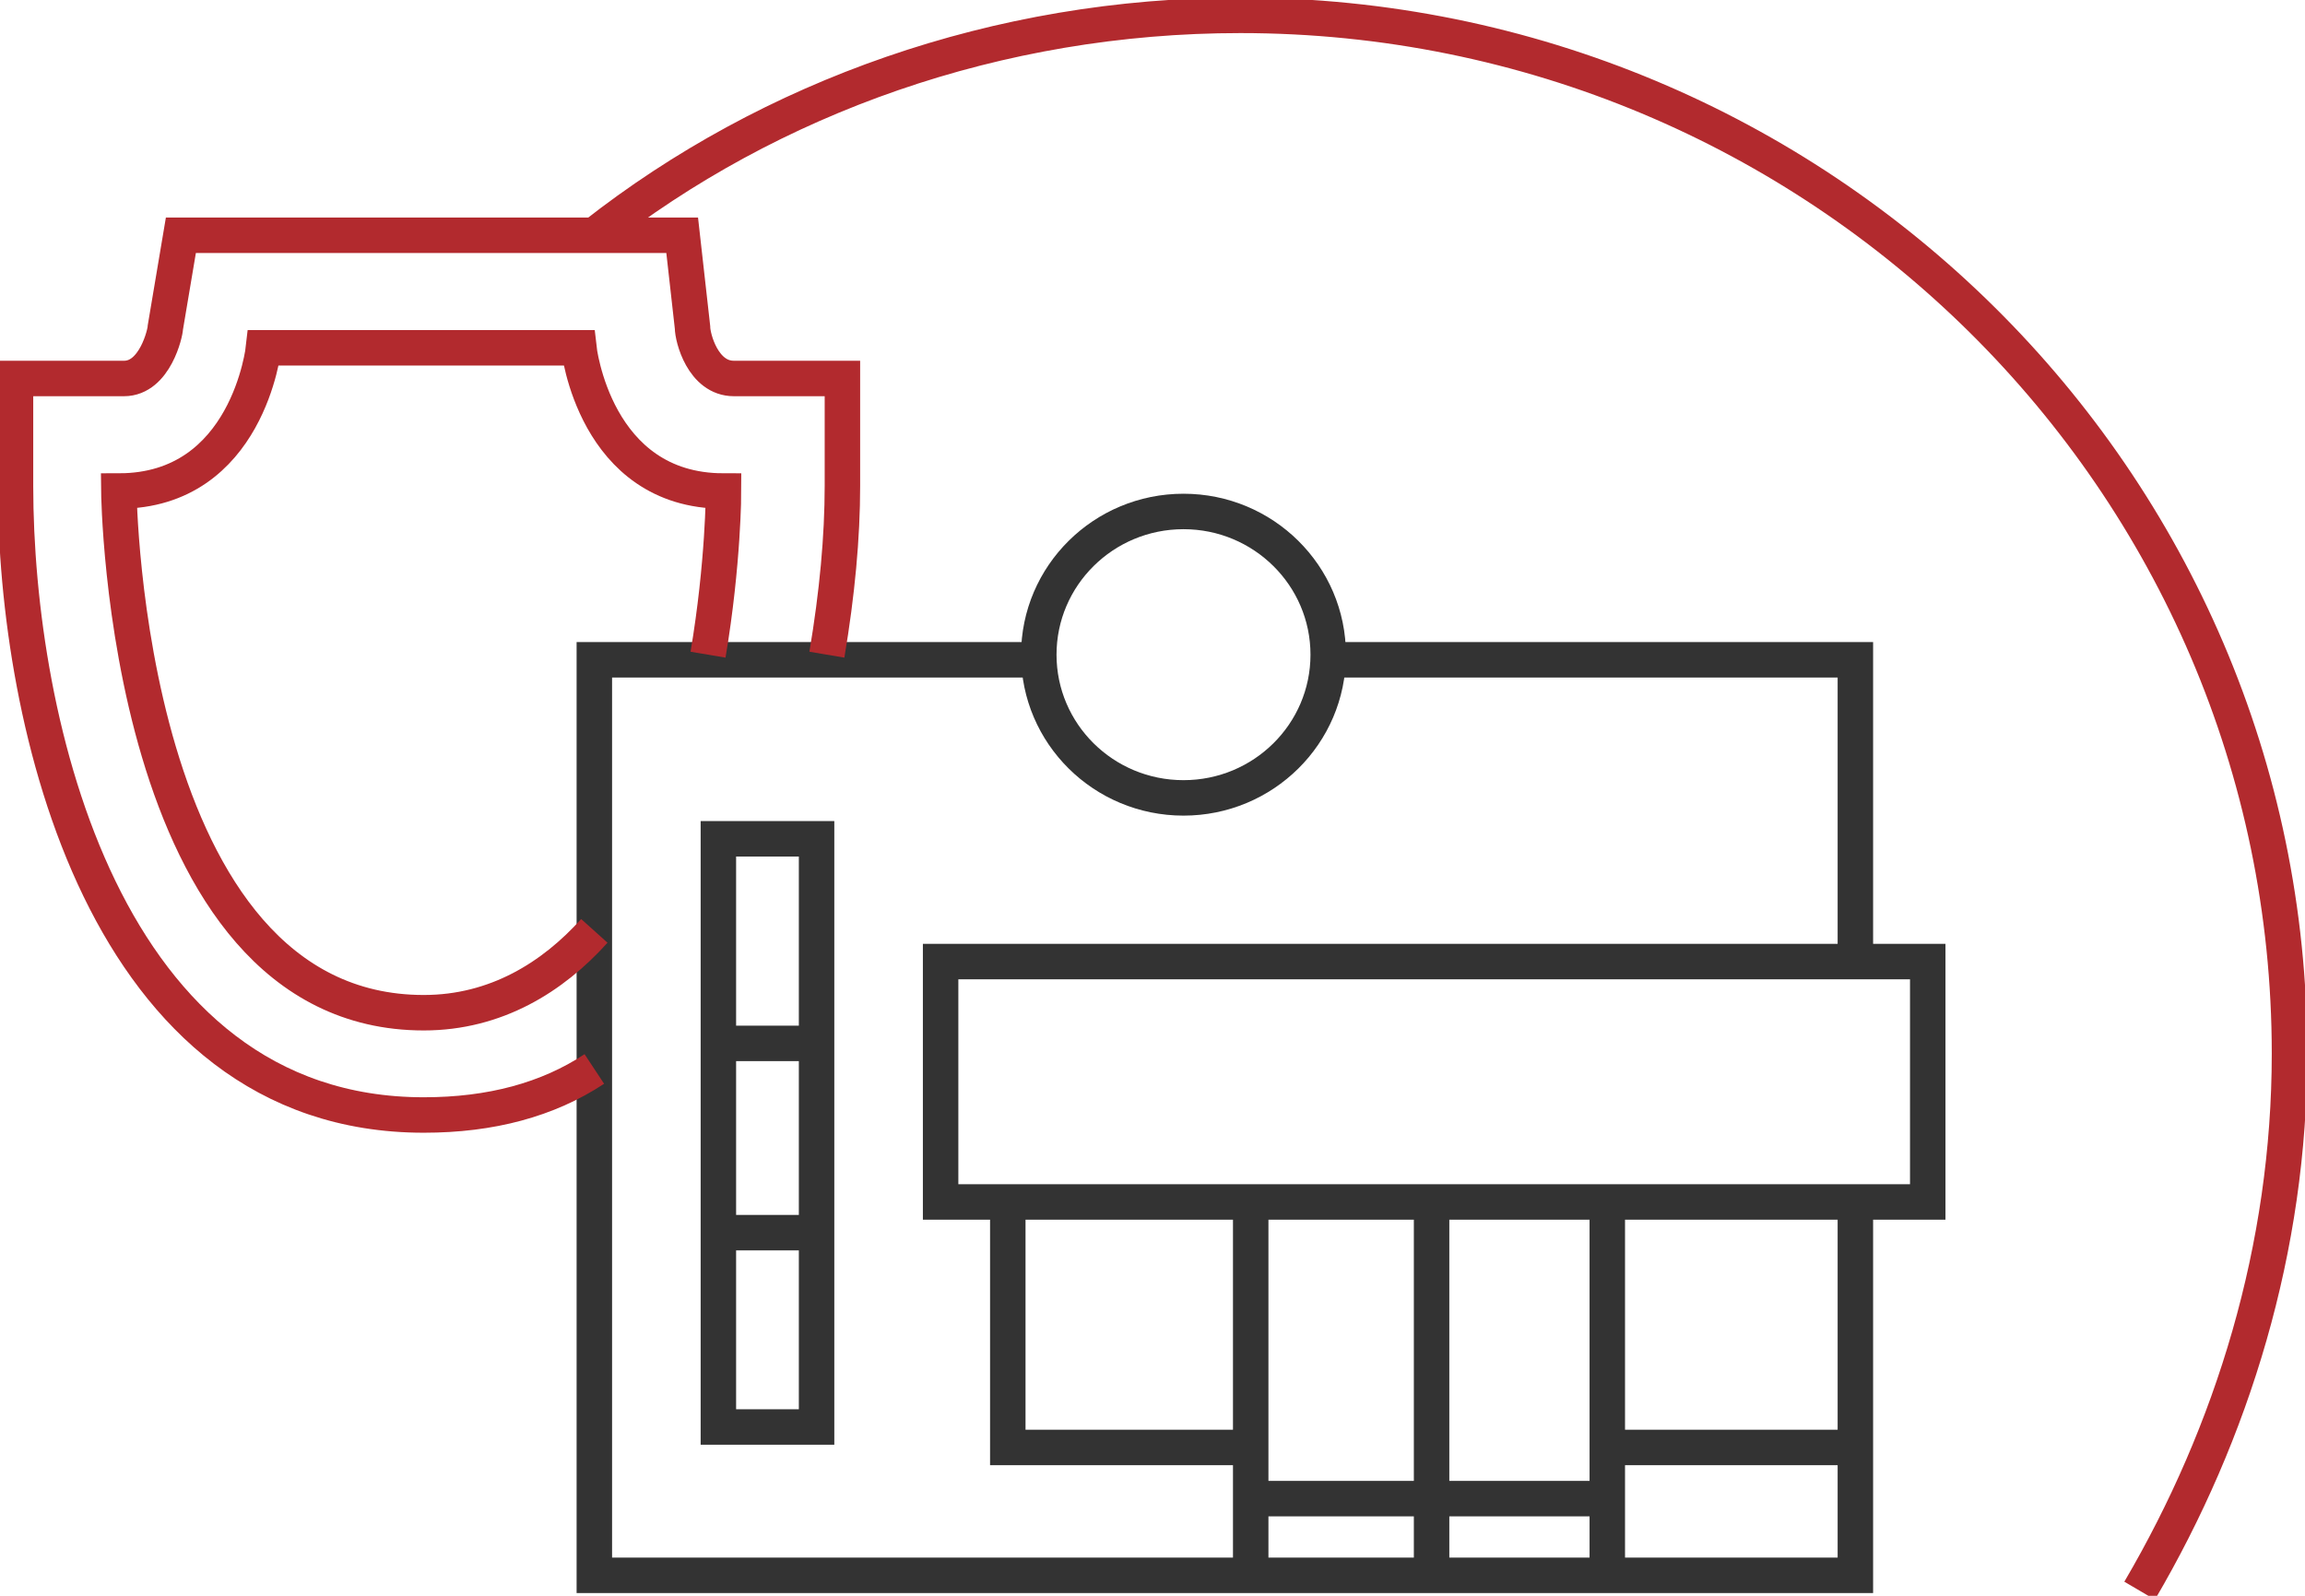 <svg width="91" height="63" viewBox="0 0 91 63" fill="none" xmlns="http://www.w3.org/2000/svg">
<g clip-path="url(#clip0)">
<path d="M73.249 37.962V26.048H52.438" stroke="#333333" stroke-width="1.4" stroke-miterlimit="10"/>
<path d="M40.807 26.048H23.464V62.192H73.249V47.452" stroke="#333333" stroke-width="1.4" stroke-miterlimit="10"/>
<path d="M68.352 37.962H37.135V47.452H76.106V37.962H68.148" stroke="#333333" stroke-width="1.4" stroke-miterlimit="10"/>
<path d="M63.455 47.452V62.798" stroke="#333333" stroke-width="1.4" stroke-miterlimit="10"/>
<path d="M49.377 47.452V62.798" stroke="#333333" stroke-width="1.4" stroke-miterlimit="10"/>
<path d="M56.518 47.452V62.798" stroke="#333333" stroke-width="1.4" stroke-miterlimit="10"/>
<path d="M73.453 57.144H63.659" stroke="#333333" stroke-width="1.4" stroke-miterlimit="10"/>
<path d="M49.377 57.144H39.787V47.452" stroke="#333333" stroke-width="1.4" stroke-miterlimit="10"/>
<path d="M46.724 31.5C49.879 31.5 52.437 28.969 52.437 25.846C52.437 22.724 49.879 20.192 46.724 20.192C43.569 20.192 41.011 22.724 41.011 25.846C41.011 28.969 43.569 31.5 46.724 31.5Z" stroke="#333333" stroke-width="1.4" stroke-miterlimit="10"/>
<path d="M32.238 33.115H28.361V56.336H32.238V33.115Z" stroke="#333333" stroke-width="1.4" stroke-miterlimit="10"/>
<path d="M63.047 59.164H49.377" stroke="#333333" stroke-width="1.4" stroke-miterlimit="10"/>
<path d="M32.237 41.192H28.769" stroke="#333333" stroke-width="1.4" stroke-miterlimit="10"/>
<path d="M32.237 48.664H28.769" stroke="#333333" stroke-width="1.4" stroke-miterlimit="10"/>
<path d="M23.464 36.75C21.831 38.567 19.587 39.981 16.73 39.981C4.896 39.981 4.692 19.385 4.692 19.385C9.793 19.385 10.405 13.731 10.405 13.731H22.852C22.852 13.731 23.464 19.385 28.565 19.385C28.565 19.385 28.565 22.212 27.953 25.846" stroke="#B22A2E" stroke-width="1.4" stroke-miterlimit="10"/>
<path d="M23.464 42.202C21.628 43.414 19.383 44.019 16.731 44.019C4.08 44.019 0.612 28.471 0.612 19.183V14.942H4.897C6.121 14.942 6.529 13.125 6.529 12.923L7.141 9.289H10.814H26.932L27.34 12.923C27.34 13.327 27.749 14.942 28.973 14.942H33.258V19.183C33.258 21.202 33.053 23.423 32.645 25.846" stroke="#B22A2E" stroke-width="1.4" stroke-miterlimit="10"/>
<path d="M23.464 9.288C30.402 3.836 39.379 0.606 48.969 0.606C71.821 0.606 90.388 18.981 90.388 41.596C90.388 49.269 88.144 56.538 84.471 62.798" stroke="#B22A2E" stroke-width="1.4" stroke-miterlimit="10"/>
</g>
<defs>
<clipPath id="clip0">
<rect width="91" height="63" fill="white"/>
</clipPath>
</defs>
</svg>
